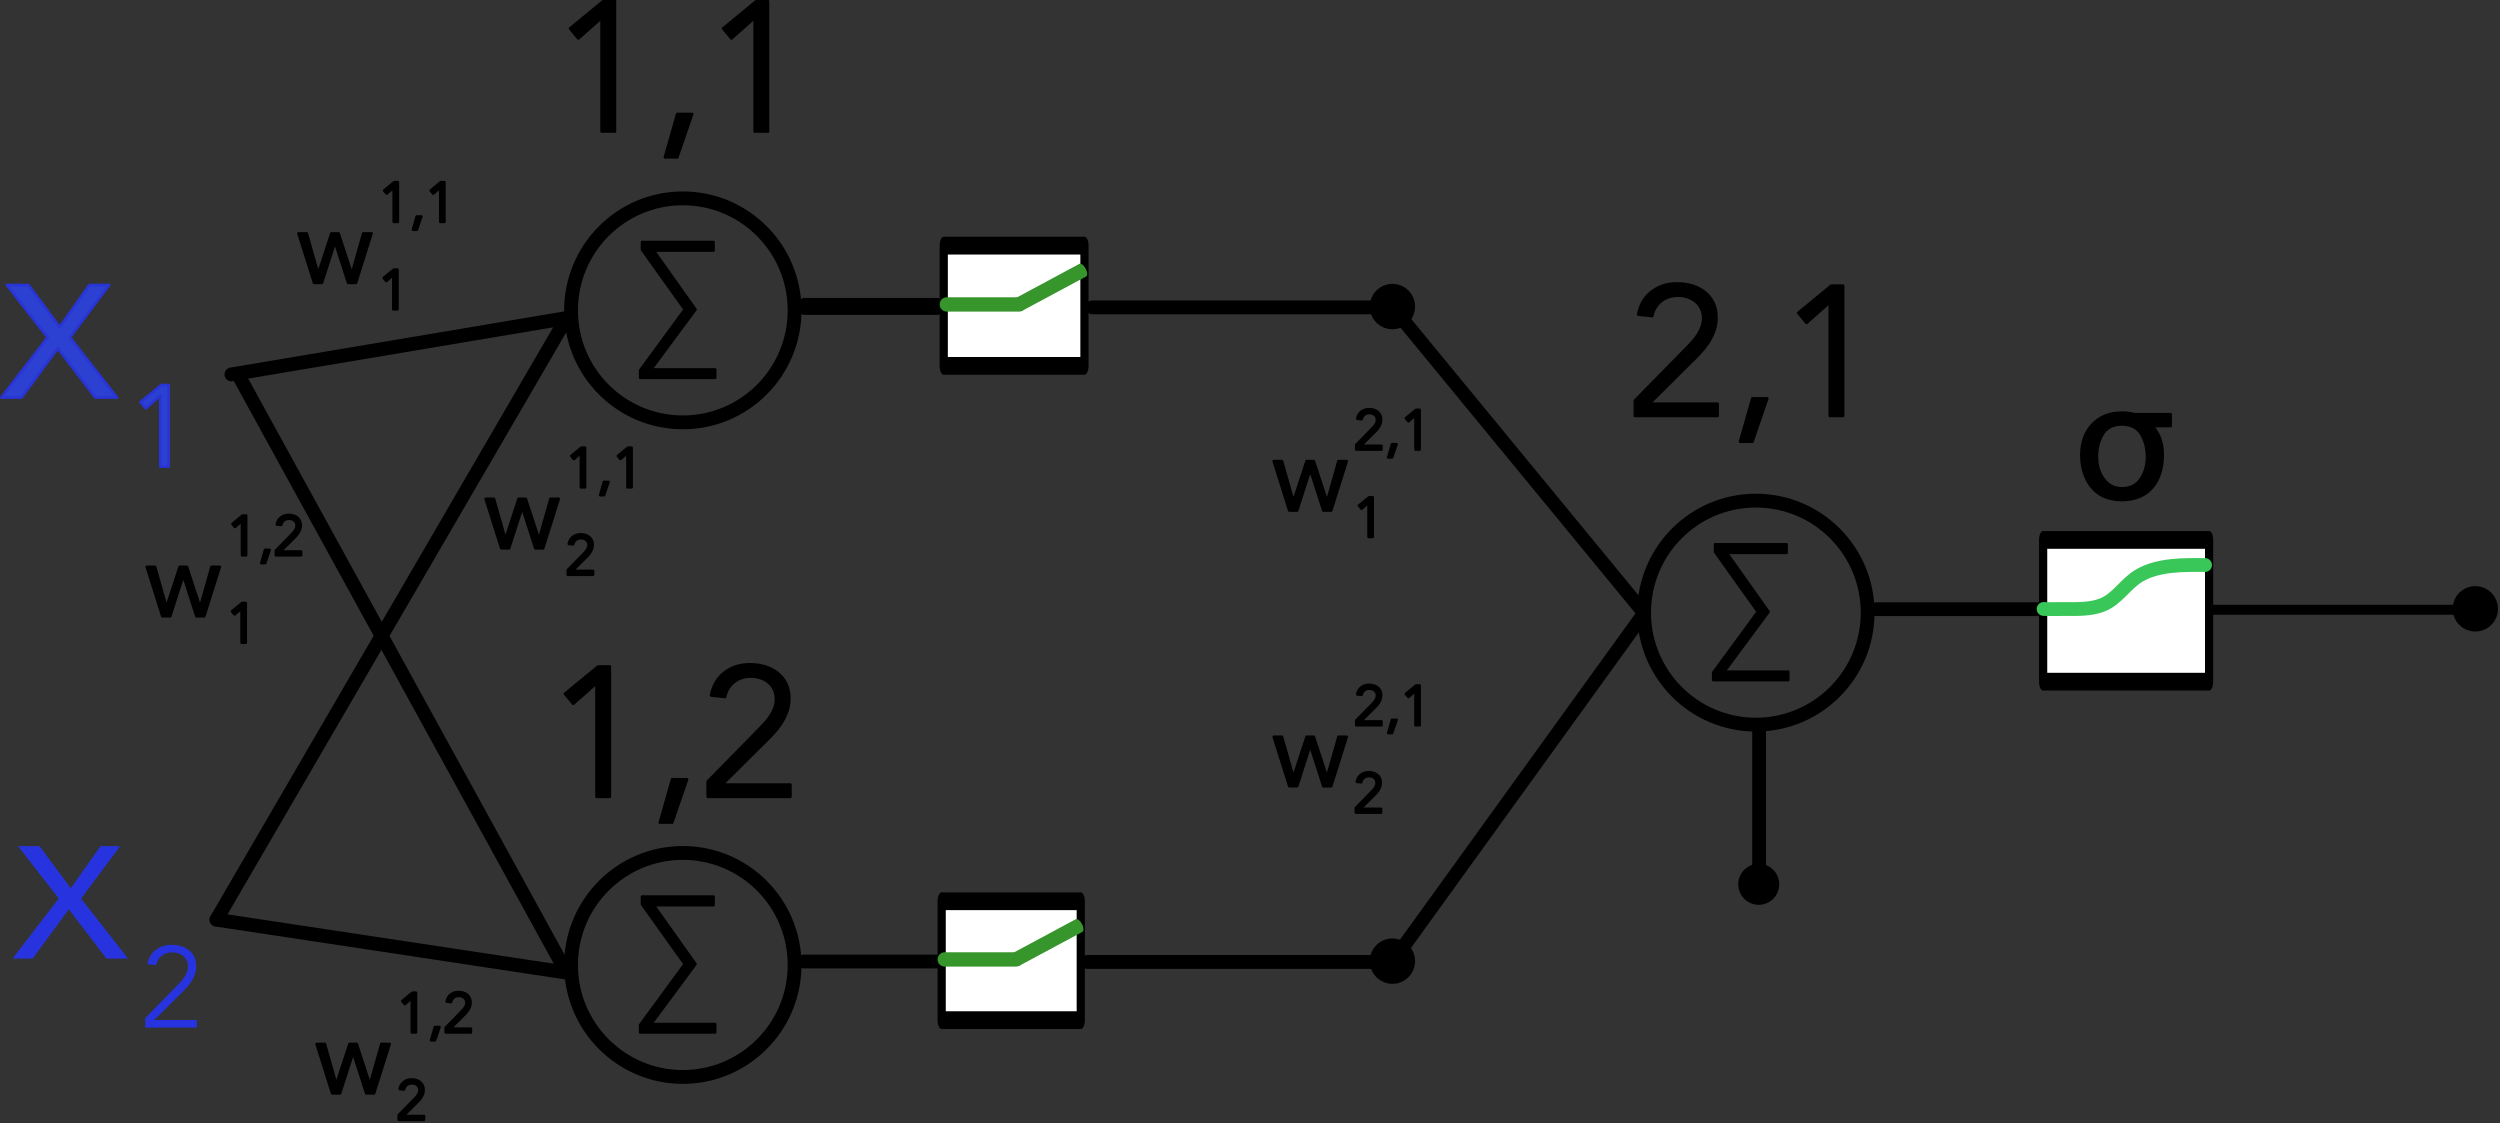 <svg width="325" height="146" xmlns="http://www.w3.org/2000/svg" xmlns:xlink="http://www.w3.org/1999/xlink" xml:space="preserve" overflow="hidden"><rect width="100%" height="100%" fill="#333333" stroke="none"/><g transform="translate(-419 -94)"><path d="M122.504 77.883C122.504 85.908 115.998 92.414 107.973 92.414 99.948 92.414 93.442 85.908 93.442 77.883 93.442 69.858 99.948 63.352 107.973 63.352 115.998 63.352 122.504 69.858 122.504 77.883Z" stroke="#000000" stroke-width="1.795" stroke-linecap="round" stroke-linejoin="round" stroke-miterlimit="1.5" fill="none" fill-rule="evenodd" transform="matrix(1 0 0 1.002 539.292 95.603)"/><path d="M48.929 90.989 48.929 90.021 54.722 82.132 49.175 74.368 49.175 73.382 58.454 73.382 58.454 74.474 50.672 74.474 56.113 82.132 50.337 89.915 58.666 89.915 58.666 90.989 48.929 90.989Z" stroke="#000000" stroke-width="0.354" stroke-linejoin="round" stroke-miterlimit="2" transform="matrix(1 0 0 1.002 592.795 91.236)"/><path d="M332.479 461.349 332.479 480.939" stroke="#000000" stroke-width="1.795" stroke-linecap="round" stroke-linejoin="round" stroke-miterlimit="1.5" fill="none" fill-rule="evenodd" transform="matrix(1 0 0 1.002 315.209 -274.011)"/><path d="M257.356 369.773C257.356 370.752 256.562 371.545 255.583 371.545 254.604 371.545 253.811 370.752 253.811 369.773 253.811 368.793 254.604 368 255.583 368 256.562 368 257.356 368.793 257.356 369.773Z" stroke="#000000" stroke-width="1.794" stroke-linecap="round" stroke-linejoin="round" stroke-miterlimit="1.5" fill-rule="evenodd" transform="matrix(1 0 0 1.002 392.052 -161.555)"/><path d="M257.356 369.773C257.356 370.752 256.562 371.545 255.583 371.545 254.604 371.545 253.811 370.752 253.811 369.773 253.811 368.793 254.604 368 255.583 368 256.562 368 257.356 368.793 257.356 369.773Z" stroke="#000000" stroke-width="2.358" stroke-linecap="round" stroke-linejoin="round" stroke-miterlimit="1.5" fill-rule="evenodd" transform="matrix(1 0 0 1.002 485.206 -197.364)"/><path d="M265.257 331.816 287.124 331.816" stroke="#000000" stroke-width="1.794" stroke-linecap="round" stroke-linejoin="round" stroke-miterlimit="1.5" fill="none" fill-rule="evenodd" transform="matrix(1 0 0 1.002 397.718 -159.289)"/><path d="M120.993 134.64 142.566 134.64 142.566 143.145 120.993 143.145Z" stroke="#000000" stroke-width="1.065" stroke-linecap="round" stroke-linejoin="round" stroke-miterlimit="1.5" fill="#FFFFFF" fill-rule="evenodd" transform="matrix(1 0 0 2.167 563.616 -127.576)"/><path d="M836.958 174.801C838.001 174.836 839.045 174.8 840.088 174.806 841.563 174.814 843.104 174.831 844.505 174.309 846.531 173.556 847.578 171.526 849.396 170.463 851.871 169.015 855.178 169.078 857.947 169.101" stroke="#3AC759" stroke-width="1.793" stroke-linecap="round" stroke-linejoin="round" stroke-miterlimit="1.5" fill="none" fill-rule="evenodd" transform="matrix(1 0 0 1.002 -152.289 -1.983)"/><path d="M192.977 192.243 213.007 192.243" stroke="#000000" stroke-width="1.289" stroke-linecap="round" stroke-linejoin="round" stroke-miterlimit="1.5" fill="none" fill-rule="evenodd" transform="matrix(1.697 0 0 1 379.261 -18.972)"/><path d="M528.063 972.198 525.678 972.198C526.575 973.125 527.028 974.364 527.037 975.929 527.037 977.668 526.599 979.074 525.722 980.132 524.826 981.219 523.502 981.777 521.748 981.806 519.986 981.777 518.666 981.212 517.79 980.103 516.913 979.002 516.474 977.61 516.474 975.929 516.484 974.306 516.966 973.002 517.919 971.995 518.854 970.995 520.13 970.487 521.748 970.48 522.432 970.487 522.967 970.553 523.353 970.683L528.063 970.683 528.063 972.198ZM525.014 976.168C525.014 975.139 524.778 974.197 524.306 973.342 523.805 972.466 522.953 972.009 521.748 971.98 520.554 972.009 519.711 972.444 519.22 973.284 518.719 974.132 518.473 975.096 518.483 976.168 518.483 977.35 518.777 978.313 519.364 979.074 519.923 979.878 520.718 980.284 521.748 980.306 522.876 980.284 523.704 979.857 524.234 979.016 524.754 978.212 525.014 977.263 525.014 976.168Z" stroke="#000000" stroke-width="0.355" stroke-linejoin="round" stroke-miterlimit="2" transform="matrix(1 0 0 1.002 173.109 -824.768)"/><path d="M160.708 515.601 193.182 470.705" stroke="#000000" stroke-width="1.793" stroke-linecap="round" stroke-linejoin="round" stroke-miterlimit="1.5" fill="none" fill-rule="evenodd" transform="matrix(1 0 0 1.002 439.564 -297.943)"/><path d="M160.622 431.2 193.182 470.705" stroke="#000000" stroke-width="1.793" stroke-linecap="round" stroke-linejoin="round" stroke-miterlimit="1.5" fill="none" fill-rule="evenodd" transform="matrix(1 0 0 1.002 439.564 -297.943)"/><path d="M122.504 77.883C122.504 85.908 115.998 92.414 107.973 92.414 99.948 92.414 93.442 85.908 93.442 77.883 93.442 69.858 99.948 63.352 107.973 63.352 115.998 63.352 122.504 69.858 122.504 77.883Z" stroke="#000000" stroke-width="1.795" stroke-linecap="round" stroke-linejoin="round" stroke-miterlimit="1.5" fill="none" fill-rule="evenodd" transform="matrix(1 0 0 1.002 399.794 56.308)"/><path d="M48.929 90.989 48.929 90.021 54.722 82.132 49.175 74.368 49.175 73.382 58.454 73.382 58.454 74.474 50.672 74.474 56.113 82.132 50.337 89.915 58.666 89.915 58.666 90.989 48.929 90.989Z" stroke="#000000" stroke-width="0.354" stroke-linejoin="round" stroke-miterlimit="2" transform="matrix(1 0 0 1.002 453.297 51.941)"/><path d="M148.126 218.239 142.825 211.441 145.632 211.441 149.685 216.898 153.551 211.441 156.108 211.441 151.025 218.239 157.137 226.034 154.331 226.034 149.435 219.642 144.727 226.034 142.108 226.034 148.126 218.239Z" stroke="#2934D6" stroke-width="0.354" stroke-linejoin="round" stroke-miterlimit="2" fill="#2C40D1" transform="matrix(1 0 0 1.002 277.068 -80.809)"/><path d="M172.677 237.105 171.602 237.105 171.602 227.881 169.707 229.553 169.035 228.747 171.722 226.538 172.677 226.538 172.677 237.105Z" stroke="#2934D6" stroke-width="0.354" stroke-linejoin="round" stroke-miterlimit="2" fill="#2C40D1" transform="matrix(1 0 0 1.002 268.241 -82.933)"/><path d="M6.018-7.795 0.717-14.592 3.523-14.592 7.577-9.136 11.443-14.592 14-14.592 8.918-7.795 15.029 0 12.223 0 7.327-6.392 2.619 0 0 0 6.018-7.795Z" fill="#2633DF" transform="matrix(1 0 0 1.002 420.623 218.621)"/><path d="M7.433 0 0.716 0 0.716-1.239 4.925-5.522C5.09-5.687 5.239-5.851 5.403-6.03 5.567-6.209 5.702-6.403 5.836-6.597 5.97-6.791 6.075-7 6.149-7.224 6.224-7.448 6.269-7.672 6.269-7.911 6.269-8.194 6.224-8.463 6.119-8.687 6.015-8.911 5.866-9.105 5.672-9.269 5.478-9.433 5.269-9.552 5.015-9.642 4.761-9.717 4.508-9.761 4.224-9.761 3.687-9.761 3.224-9.612 2.851-9.314 2.478-9.015 2.224-8.612 2.119-8.105L0.985-8.224C1.134-9.015 1.493-9.627 2.075-10.075 2.642-10.523 3.328-10.746 4.149-10.746 4.582-10.746 4.985-10.687 5.373-10.582 5.746-10.463 6.09-10.284 6.388-10.06 6.672-9.836 6.911-9.552 7.09-9.209 7.254-8.866 7.343-8.463 7.343-8 7.343-7.597 7.284-7.224 7.164-6.881 7.03-6.537 6.866-6.224 6.672-5.925 6.478-5.627 6.254-5.343 6-5.075 5.746-4.806 5.478-4.537 5.209-4.284L1.881-0.985 7.433-0.985 7.433 0Z" fill="#2633DF" transform="matrix(1 0 0 1.002 437.167 227.59)"/><path d="M257.356 369.773C257.356 370.752 256.562 371.545 255.583 371.545 254.604 371.545 253.811 370.752 253.811 369.773 253.811 368.793 254.604 368 255.583 368 256.562 368 257.356 368.793 257.356 369.773Z" stroke="#000000" stroke-width="2.358" stroke-linecap="round" stroke-linejoin="round" stroke-miterlimit="1.5" fill-rule="evenodd" transform="matrix(1 0 0 1.002 344.43 -236.66)"/><path d="M188.923 411.308 234.433 333.263" stroke="#000000" stroke-width="1.794" stroke-linecap="round" stroke-linejoin="round" stroke-miterlimit="1.5" fill="none" fill-rule="evenodd" transform="matrix(1 0 0 1.002 258.219 -198.584)"/><path d="M234.433 333.263 190.865 340.577" stroke="#000000" stroke-width="1.794" stroke-linecap="round" stroke-linejoin="round" stroke-miterlimit="1.5" fill="none" fill-rule="evenodd" transform="matrix(1 0 0 1.002 258.219 -198.584)"/><path d="M211.771 264.91 229.229 264.91" stroke="#000000" stroke-width="1.272" stroke-linecap="round" stroke-linejoin="round" stroke-miterlimit="1.5" fill="none" fill-rule="evenodd" transform="matrix(1 0 0 1.73 311.704 -324.461)"/><path d="M102.602 114.175 120.895 114.175 120.895 121.387 102.602 121.387Z" stroke="#000000" stroke-width="1.065" stroke-linecap="round" stroke-linejoin="round" stroke-miterlimit="1.5" fill="#FFFFFF" fill-rule="evenodd" transform="matrix(1 0 0 2.167 439.084 -121.485)"/><path d="M52.914 97.528 64.045 91.562" stroke="#36952B" stroke-width="1.167" stroke-linecap="round" stroke-linejoin="round" stroke-miterlimit="1.5" fill="none" fill-rule="evenodd" transform="matrix(0.936 0.351 0.35 1.405 467.757 -21.998)"/><path d="M98.706 205.791 89.326 205.791" stroke="#36952B" stroke-width="1.858" stroke-linecap="round" stroke-linejoin="round" stroke-miterlimit="1.5" fill="none" fill-rule="evenodd" transform="matrix(1 0 0 1.002 452.759 -72.626)"/><path d="M360.864 359.491 398.319 359.491" stroke="#000000" stroke-width="1.795" stroke-linecap="round" stroke-linejoin="round" stroke-miterlimit="1.5" fill="none" fill-rule="evenodd" transform="matrix(1 0 0 1.002 200.15 -226.251)"/><path d="M122.504 77.883C122.504 85.908 115.998 92.414 107.973 92.414 99.948 92.414 93.442 85.908 93.442 77.883 93.442 69.858 99.948 63.352 107.973 63.352 115.998 63.352 122.504 69.858 122.504 77.883Z" stroke="#000000" stroke-width="1.795" stroke-linecap="round" stroke-linejoin="round" stroke-miterlimit="1.5" fill="none" fill-rule="evenodd" transform="matrix(1 0 0 1.002 399.794 141.404)"/><path d="M48.929 90.989 48.929 90.021 54.722 82.132 49.175 74.368 49.175 73.382 58.454 73.382 58.454 74.474 50.672 74.474 56.113 82.132 50.337 89.915 58.666 89.915 58.666 90.989 48.929 90.989Z" stroke="#000000" stroke-width="0.354" stroke-linejoin="round" stroke-miterlimit="2" transform="matrix(1 0 0 1.002 453.297 137.037)"/><path d="M257.356 369.773C257.356 370.752 256.562 371.545 255.583 371.545 254.604 371.545 253.811 370.752 253.811 369.773 253.811 368.793 254.604 368 255.583 368 256.562 368 257.356 368.793 257.356 369.773Z" stroke="#000000" stroke-width="2.358" stroke-linecap="round" stroke-linejoin="round" stroke-miterlimit="1.5" fill-rule="evenodd" transform="matrix(1 0 0 1.002 344.43 -151.564)"/><path d="M188.923 326.394 234.433 333.263" stroke="#000000" stroke-width="1.794" stroke-linecap="round" stroke-linejoin="round" stroke-miterlimit="1.5" fill="none" fill-rule="evenodd" transform="matrix(1 0 0 1.002 258.219 -113.488)"/><path d="M234.433 333.263 191.828 255.842" stroke="#000000" stroke-width="1.794" stroke-linecap="round" stroke-linejoin="round" stroke-miterlimit="1.5" fill="none" fill-rule="evenodd" transform="matrix(1 0 0 1.002 258.219 -113.488)"/><path d="M208.976 261.413 226.203 261.413" stroke="#000000" stroke-width="1.795" stroke-linecap="round" stroke-linejoin="round" stroke-miterlimit="1.5" fill="none" fill-rule="evenodd" transform="matrix(1 0 0 1.002 314.501 -42.941)"/><path d="M101.414 112.852 119.495 112.852 119.495 119.981 101.414 119.981Z" stroke="#000000" stroke-width="1.065" stroke-linecap="round" stroke-linejoin="round" stroke-miterlimit="1.5" fill="#FFFFFF" fill-rule="evenodd" transform="matrix(1 0 0 2.167 440.003 -33.383)"/><path d="M52.301 96.399 63.303 90.501" stroke="#36952B" stroke-width="1.167" stroke-linecap="round" stroke-linejoin="round" stroke-miterlimit="1.5" fill="none" fill-rule="evenodd" transform="matrix(0.936 0.351 0.35 1.405 468.344 64.952)"/><path d="M97.562 203.407 88.291 203.407" stroke="#36952B" stroke-width="1.857" stroke-linecap="round" stroke-linejoin="round" stroke-miterlimit="1.5" fill="none" fill-rule="evenodd" transform="matrix(1 0 0 1.002 453.519 14.91)"/><path d="M367.969 366.569 406.161 366.569" stroke="#000000" stroke-width="1.796" stroke-linecap="round" stroke-linejoin="round" stroke-miterlimit="1.5" fill="none" fill-rule="evenodd" transform="matrix(1 0 0 1.002 192.372 -148.248)"/><path d="M624.202 279.895 622.483 279.895 622.483 265.15 619.452 267.823 618.377 266.534 622.674 263.003 624.202 263.003 624.202 279.895Z" stroke="#000000" stroke-width="0.354" stroke-linejoin="round" stroke-miterlimit="2" transform="matrix(1 0 0 1.002 -125.269 -169.364)"/><path d="M632.314 283.236 630.712 283.236 632.314 277.629 634.245 277.629 632.314 283.236Z" stroke="#000000" stroke-width="0.354" stroke-linejoin="round" stroke-miterlimit="2" transform="matrix(1 0 0 1.002 -125.269 -169.364)"/><path d="M644.098 279.895 642.382 279.895 642.382 265.15 639.352 267.823 638.277 266.534 642.573 263.003 644.098 263.003 644.098 279.895Z" stroke="#000000" stroke-width="0.354" stroke-linejoin="round" stroke-miterlimit="2" transform="matrix(1 0 0 1.002 -125.269 -169.364)"/><path d="M624.202 279.895 622.483 279.895 622.483 265.15 619.452 267.823 618.377 266.534 622.674 263.003 624.202 263.003 624.202 279.895Z" stroke="#000000" stroke-width="0.354" stroke-linejoin="round" stroke-miterlimit="2" transform="matrix(1 0 0 1.002 -125.931 -82.875)"/><path d="M632.314 283.236 630.712 283.236 632.314 277.629 634.245 277.629 632.314 283.236Z" stroke="#000000" stroke-width="0.354" stroke-linejoin="round" stroke-miterlimit="2" transform="matrix(1 0 0 1.002 -125.931 -82.875)"/><path d="M647.677 279.895 636.94 279.895 636.94 277.915 643.67 271.067C643.924 270.813 644.179 270.543 644.434 270.256 644.688 269.97 644.918 269.668 645.123 269.35 645.332 269.031 645.498 268.697 645.625 268.347 645.753 267.997 645.816 267.632 645.816 267.25 645.816 266.789 645.732 266.375 645.565 266.009 645.399 265.643 645.166 265.333 644.862 265.079 644.561 264.824 644.211 264.629 643.811 264.494 643.415 264.359 642.994 264.292 642.549 264.292 641.689 264.292 640.957 264.53 640.353 265.007 639.748 265.484 639.359 266.129 639.182 266.94L637.371 266.749C637.608 265.492 638.185 264.506 639.101 263.79 640.017 263.075 641.124 262.717 642.428 262.717 643.111 262.717 643.762 262.808 644.373 262.991 644.985 263.174 645.526 263.448 645.997 263.814 646.464 264.18 646.838 264.637 647.118 265.186 647.394 265.735 647.535 266.375 647.535 267.107 647.535 267.759 647.436 268.355 647.234 268.896 647.036 269.437 646.778 269.946 646.46 270.423 646.142 270.9 645.781 271.354 645.374 271.783 644.971 272.213 644.554 272.634 644.122 273.048L638.804 278.321 647.677 278.321 647.677 279.895Z" stroke="#000000" stroke-width="0.354" stroke-linejoin="round" stroke-miterlimit="2" transform="matrix(1 0 0 1.002 -125.931 -82.875)"/><path d="M776.439 324.507 765.699 324.507 765.699 322.526 772.428 315.679C772.683 315.424 772.938 315.154 773.192 314.867 773.447 314.581 773.677 314.279 773.885 313.961 774.091 313.643 774.257 313.309 774.384 312.959 774.511 312.609 774.575 312.243 774.575 311.861 774.575 311.4 774.494 310.986 774.324 310.62 774.158 310.255 773.924 309.945 773.62 309.69 773.32 309.435 772.97 309.241 772.573 309.105 772.174 308.97 771.753 308.903 771.307 308.903 770.448 308.903 769.716 309.141 769.111 309.619 768.507 310.096 768.117 310.74 767.944 311.551L766.13 311.36C766.367 310.103 766.943 309.117 767.859 308.402 768.775 307.686 769.882 307.328 771.187 307.328 771.873 307.328 772.52 307.419 773.132 307.602 773.744 307.785 774.285 308.06 774.755 308.425 775.226 308.791 775.597 309.249 775.876 309.798 776.156 310.346 776.294 310.986 776.294 311.718 776.294 312.37 776.195 312.967 775.997 313.508 775.799 314.048 775.537 314.557 775.219 315.034 774.9 315.512 774.54 315.965 774.133 316.394 773.73 316.824 773.313 317.245 772.881 317.659L767.562 322.932 776.439 322.932 776.439 324.507Z" stroke="#000000" stroke-width="0.354" stroke-linejoin="round" stroke-miterlimit="2" transform="matrix(1 0 0 1.002 -134.159 -177.091)"/><path d="M780.969 327.847 779.371 327.847 780.969 322.24 782.903 322.24 780.969 327.847Z" stroke="#000000" stroke-width="0.354" stroke-linejoin="round" stroke-miterlimit="2" transform="matrix(1 0 0 1.002 -134.159 -177.091)"/><path d="M792.756 324.507 791.037 324.507 791.037 309.761 788.01 312.434 786.935 311.145 791.228 307.614 792.756 307.614 792.756 324.507Z" stroke="#000000" stroke-width="0.354" stroke-linejoin="round" stroke-miterlimit="2" transform="matrix(1 0 0 1.002 -134.159 -177.091)"/><path d="M584.183 302.54 585.661 307.735 585.686 307.735 587.394 302.54 588.324 302.54 590.032 307.735 590.061 307.735 591.539 302.54 592.603 302.54 590.581 308.939 589.569 308.939 587.875 303.689 587.847 303.689 586.153 308.939 585.141 308.939 583.119 302.54 584.183 302.54Z" stroke="#000000" stroke-width="0.354" stroke-linejoin="round" stroke-miterlimit="2" transform="matrix(1 0 0 1.002 -125.311 -178.792)"/><path d="M597.869 300.798 597.346 300.798 597.346 296.314 596.426 297.126 596.101 296.735 597.406 295.661 597.869 295.661 597.869 300.798Z" stroke="#000000" stroke-width="0.354" stroke-linejoin="round" stroke-miterlimit="2" transform="matrix(1 0 0 1.002 -127.155 -178.559)"/><path d="M600.338 301.814 599.85 301.814 600.338 300.109 600.925 300.109 600.338 301.814Z" stroke="#000000" stroke-width="0.354" stroke-linejoin="round" stroke-miterlimit="2" transform="matrix(1 0 0 1.002 -127.155 -178.559)"/><path d="M603.92 300.798 603.4 300.798 603.4 296.314 602.477 297.126 602.152 296.735 603.457 295.661 603.92 295.661 603.92 300.798Z" stroke="#000000" stroke-width="0.354" stroke-linejoin="round" stroke-miterlimit="2" transform="matrix(1 0 0 1.002 -127.155 -178.559)"/><path d="M599.56 311.883 599.036 311.883 599.036 307.398 598.117 308.211 597.788 307.819 599.096 306.745 599.56 306.745 599.56 311.883Z" stroke="#000000" stroke-width="0.354" stroke-linejoin="round" stroke-miterlimit="2" transform="matrix(1 0 0 1.002 -128.897 -178.302)"/><path d="M584.183 302.54 585.661 307.735 585.686 307.735 587.394 302.54 588.324 302.54 590.032 307.735 590.061 307.735 591.539 302.54 592.603 302.54 590.581 308.939 589.569 308.939 587.875 303.689 587.847 303.689 586.153 308.939 585.141 308.939 583.119 302.54 584.183 302.54Z" stroke="#000000" stroke-width="0.354" stroke-linejoin="round" stroke-miterlimit="2" transform="matrix(1 0 0 1.002 1.469 -149.195)"/><path d="M598.958 300.798 595.694 300.798 595.694 300.196 597.738 298.113C597.816 298.036 597.894 297.954 597.972 297.867 598.049 297.78 598.12 297.688 598.18 297.591 598.244 297.494 598.297 297.393 598.332 297.286 598.371 297.18 598.393 297.068 598.393 296.952 598.393 296.812 598.368 296.686 598.315 296.575 598.265 296.464 598.195 296.37 598.103 296.292 598.011 296.215 597.904 296.155 597.784 296.114 597.661 296.073 597.533 296.053 597.399 296.053 597.137 296.053 596.914 296.125 596.73 296.27 596.547 296.416 596.43 296.611 596.373 296.858L595.825 296.8C595.896 296.418 596.073 296.118 596.349 295.9 596.628 295.682 596.964 295.574 597.36 295.574 597.569 295.574 597.767 295.601 597.954 295.657 598.138 295.713 598.304 295.796 598.446 295.907 598.591 296.019 598.704 296.158 598.789 296.325 598.874 296.492 598.916 296.686 598.916 296.909 598.916 297.107 598.884 297.289 598.824 297.453 598.764 297.618 598.686 297.772 598.587 297.917 598.492 298.062 598.382 298.2 598.258 298.331 598.134 298.462 598.007 298.59 597.876 298.716L596.26 300.319 598.958 300.319 598.958 300.798Z" stroke="#000000" stroke-width="0.354" stroke-linejoin="round" stroke-miterlimit="2" transform="matrix(1 0 0 1.002 -0.375 -148.962)"/><path d="M600.338 301.814 599.85 301.814 600.338 300.109 600.925 300.109 600.338 301.814Z" stroke="#000000" stroke-width="0.354" stroke-linejoin="round" stroke-miterlimit="2" transform="matrix(1 0 0 1.002 -0.375 -148.962)"/><path d="M603.92 300.798 603.4 300.798 603.4 296.314 602.477 297.126 602.152 296.735 603.457 295.661 603.92 295.661 603.92 300.798Z" stroke="#000000" stroke-width="0.354" stroke-linejoin="round" stroke-miterlimit="2" transform="matrix(1 0 0 1.002 -0.375 -148.962)"/><path d="M599.56 311.883 599.036 311.883 599.036 307.398 598.117 308.211 597.788 307.819 599.096 306.745 599.56 306.745 599.56 311.883Z" stroke="#000000" stroke-width="0.354" stroke-linejoin="round" stroke-miterlimit="2" transform="matrix(1 0 0 1.002 -2.117 -148.706)"/><path d="M584.183 302.54 585.661 307.735 585.686 307.735 587.394 302.54 588.324 302.54 590.032 307.735 590.061 307.735 591.539 302.54 592.603 302.54 590.581 308.939 589.569 308.939 587.875 303.689 587.847 303.689 586.153 308.939 585.141 308.939 583.119 302.54 584.183 302.54Z" stroke="#000000" stroke-width="0.354" stroke-linejoin="round" stroke-miterlimit="2" transform="matrix(1 0 0 1.002 1.469 -113.359)"/><path d="M598.958 300.798 595.694 300.798 595.694 300.196 597.738 298.113C597.816 298.036 597.894 297.954 597.972 297.867 598.049 297.78 598.12 297.688 598.18 297.591 598.244 297.494 598.297 297.393 598.332 297.286 598.371 297.18 598.393 297.068 598.393 296.952 598.393 296.812 598.368 296.686 598.315 296.575 598.265 296.464 598.195 296.37 598.103 296.292 598.011 296.215 597.904 296.155 597.784 296.114 597.661 296.073 597.533 296.053 597.399 296.053 597.137 296.053 596.914 296.125 596.73 296.27 596.547 296.416 596.43 296.611 596.373 296.858L595.825 296.8C595.896 296.418 596.073 296.118 596.349 295.9 596.628 295.682 596.964 295.574 597.36 295.574 597.569 295.574 597.767 295.601 597.954 295.657 598.138 295.713 598.304 295.796 598.446 295.907 598.591 296.019 598.704 296.158 598.789 296.325 598.874 296.492 598.916 296.686 598.916 296.909 598.916 297.107 598.884 297.289 598.824 297.453 598.764 297.618 598.686 297.772 598.587 297.917 598.492 298.062 598.382 298.2 598.258 298.331 598.134 298.462 598.007 298.59 597.876 298.716L596.26 300.319 598.958 300.319 598.958 300.798Z" stroke="#000000" stroke-width="0.354" stroke-linejoin="round" stroke-miterlimit="2" transform="matrix(1 0 0 1.002 -0.375 -113.127)"/><path d="M600.338 301.814 599.85 301.814 600.338 300.109 600.925 300.109 600.338 301.814Z" stroke="#000000" stroke-width="0.354" stroke-linejoin="round" stroke-miterlimit="2" transform="matrix(1 0 0 1.002 -0.375 -113.127)"/><path d="M603.92 300.798 603.4 300.798 603.4 296.314 602.477 297.126 602.152 296.735 603.457 295.661 603.92 295.661 603.92 300.798Z" stroke="#000000" stroke-width="0.354" stroke-linejoin="round" stroke-miterlimit="2" transform="matrix(1 0 0 1.002 -0.375 -113.127)"/><path d="M600.649 311.883 597.385 311.883 597.385 311.28 599.429 309.198C599.507 309.12 599.584 309.038 599.662 308.951 599.74 308.864 599.811 308.772 599.871 308.675 599.934 308.578 599.984 308.477 600.023 308.371 600.062 308.264 600.083 308.153 600.083 308.037 600.083 307.896 600.058 307.771 600.005 307.659 599.956 307.548 599.885 307.454 599.793 307.376 599.701 307.299 599.595 307.24 599.471 307.199 599.351 307.158 599.224 307.137 599.089 307.137 598.828 307.137 598.605 307.21 598.421 307.355 598.237 307.5 598.117 307.696 598.064 307.942L597.512 307.884C597.586 307.502 597.763 307.202 598.039 306.985 598.318 306.767 598.654 306.658 599.05 306.658 599.259 306.658 599.457 306.686 599.644 306.741 599.828 306.797 599.995 306.881 600.136 306.992 600.277 307.103 600.394 307.242 600.479 307.409 600.564 307.576 600.606 307.771 600.606 307.993 600.606 308.192 600.575 308.373 600.514 308.537 600.454 308.702 600.377 308.857 600.277 309.002 600.182 309.147 600.072 309.285 599.949 309.416 599.825 309.546 599.698 309.674 599.567 309.8L597.95 311.404 600.649 311.404 600.649 311.883Z" stroke="#000000" stroke-width="0.354" stroke-linejoin="round" stroke-miterlimit="2" transform="matrix(1 0 0 1.002 -2.117 -112.87)"/><path d="M584.183 302.54 585.661 307.735 585.686 307.735 587.394 302.54 588.324 302.54 590.032 307.735 590.061 307.735 591.539 302.54 592.603 302.54 590.581 308.939 589.569 308.939 587.875 303.689 587.847 303.689 586.153 308.939 585.141 308.939 583.119 302.54 584.183 302.54Z" stroke="#000000" stroke-width="0.354" stroke-linejoin="round" stroke-miterlimit="2" transform="matrix(1 0 0 1.002 -145.033 -135.452)"/><path d="M597.869 300.798 597.346 300.798 597.346 296.314 596.426 297.126 596.101 296.735 597.406 295.661 597.869 295.661 597.869 300.798Z" stroke="#000000" stroke-width="0.354" stroke-linejoin="round" stroke-miterlimit="2" transform="matrix(1 0 0 1.002 -146.877 -135.219)"/><path d="M600.338 301.814 599.85 301.814 600.338 300.109 600.925 300.109 600.338 301.814Z" stroke="#000000" stroke-width="0.354" stroke-linejoin="round" stroke-miterlimit="2" transform="matrix(1 0 0 1.002 -146.877 -135.219)"/><path d="M605.009 300.798 601.745 300.798 601.745 300.196 603.793 298.113C603.867 298.036 603.945 297.954 604.023 297.867 604.1 297.78 604.171 297.688 604.235 297.591 604.295 297.494 604.348 297.393 604.387 297.286 604.426 297.18 604.443 297.068 604.443 296.952 604.443 296.812 604.419 296.686 604.369 296.575 604.316 296.464 604.245 296.37 604.153 296.292 604.061 296.215 603.955 296.155 603.835 296.114 603.715 296.073 603.584 296.053 603.45 296.053 603.188 296.053 602.965 296.125 602.781 296.27 602.597 296.416 602.481 296.611 602.428 296.858L601.876 296.8C601.947 296.418 602.123 296.118 602.403 295.9 602.679 295.682 603.018 295.574 603.414 295.574 603.623 295.574 603.817 295.601 604.005 295.657 604.192 295.713 604.355 295.796 604.5 295.907 604.641 296.019 604.755 296.158 604.84 296.325 604.924 296.492 604.967 296.686 604.967 296.909 604.967 297.107 604.935 297.289 604.875 297.453 604.815 297.618 604.737 297.772 604.641 297.917 604.542 298.062 604.433 298.2 604.309 298.331 604.185 298.462 604.058 298.59 603.931 298.716L602.311 300.319 605.009 300.319 605.009 300.798Z" stroke="#000000" stroke-width="0.354" stroke-linejoin="round" stroke-miterlimit="2" transform="matrix(1 0 0 1.002 -146.877 -135.219)"/><path d="M599.56 311.883 599.036 311.883 599.036 307.398 598.117 308.211 597.788 307.819 599.096 306.745 599.56 306.745 599.56 311.883Z" stroke="#000000" stroke-width="0.354" stroke-linejoin="round" stroke-miterlimit="2" transform="matrix(1 0 0 1.002 -148.62 -134.963)"/><path d="M584.183 302.54 585.661 307.735 585.686 307.735 587.394 302.54 588.324 302.54 590.032 307.735 590.061 307.735 591.539 302.54 592.603 302.54 590.581 308.939 589.569 308.939 587.875 303.689 587.847 303.689 586.153 308.939 585.141 308.939 583.119 302.54 584.183 302.54Z" stroke="#000000" stroke-width="0.354" stroke-linejoin="round" stroke-miterlimit="2" transform="matrix(1 0 0 1.002 -122.956 -73.423)"/><path d="M597.869 300.798 597.346 300.798 597.346 296.314 596.426 297.126 596.101 296.735 597.406 295.661 597.869 295.661 597.869 300.798Z" stroke="#000000" stroke-width="0.354" stroke-linejoin="round" stroke-miterlimit="2" transform="matrix(1 0 0 1.002 -124.8 -73.19)"/><path d="M600.338 301.814 599.85 301.814 600.338 300.109 600.925 300.109 600.338 301.814Z" stroke="#000000" stroke-width="0.354" stroke-linejoin="round" stroke-miterlimit="2" transform="matrix(1 0 0 1.002 -124.8 -73.19)"/><path d="M605.009 300.798 601.745 300.798 601.745 300.196 603.793 298.113C603.867 298.036 603.945 297.954 604.023 297.867 604.1 297.78 604.171 297.688 604.235 297.591 604.295 297.494 604.348 297.393 604.387 297.286 604.426 297.18 604.443 297.068 604.443 296.952 604.443 296.812 604.419 296.686 604.369 296.575 604.316 296.464 604.245 296.37 604.153 296.292 604.061 296.215 603.955 296.155 603.835 296.114 603.715 296.073 603.584 296.053 603.45 296.053 603.188 296.053 602.965 296.125 602.781 296.27 602.597 296.416 602.481 296.611 602.428 296.858L601.876 296.8C601.947 296.418 602.123 296.118 602.403 295.9 602.679 295.682 603.018 295.574 603.414 295.574 603.623 295.574 603.817 295.601 604.005 295.657 604.192 295.713 604.355 295.796 604.5 295.907 604.641 296.019 604.755 296.158 604.84 296.325 604.924 296.492 604.967 296.686 604.967 296.909 604.967 297.107 604.935 297.289 604.875 297.453 604.815 297.618 604.737 297.772 604.641 297.917 604.542 298.062 604.433 298.2 604.309 298.331 604.185 298.462 604.058 298.59 603.931 298.716L602.311 300.319 605.009 300.319 605.009 300.798Z" stroke="#000000" stroke-width="0.354" stroke-linejoin="round" stroke-miterlimit="2" transform="matrix(1 0 0 1.002 -124.8 -73.19)"/><path d="M600.649 311.883 597.385 311.883 597.385 311.28 599.429 309.198C599.507 309.12 599.584 309.038 599.662 308.951 599.74 308.864 599.811 308.772 599.871 308.675 599.934 308.578 599.984 308.477 600.023 308.371 600.062 308.264 600.083 308.153 600.083 308.037 600.083 307.896 600.058 307.771 600.005 307.659 599.956 307.548 599.885 307.454 599.793 307.376 599.701 307.299 599.595 307.24 599.471 307.199 599.351 307.158 599.224 307.137 599.089 307.137 598.828 307.137 598.605 307.21 598.421 307.355 598.237 307.5 598.117 307.696 598.064 307.942L597.512 307.884C597.586 307.502 597.763 307.202 598.039 306.985 598.318 306.767 598.654 306.658 599.05 306.658 599.259 306.658 599.457 306.686 599.644 306.741 599.828 306.797 599.995 306.881 600.136 306.992 600.277 307.103 600.394 307.242 600.479 307.409 600.564 307.576 600.606 307.771 600.606 307.993 600.606 308.192 600.575 308.373 600.514 308.537 600.454 308.702 600.377 308.857 600.277 309.002 600.182 309.147 600.072 309.285 599.949 309.416 599.825 309.546 599.698 309.674 599.567 309.8L597.95 311.404 600.649 311.404 600.649 311.883Z" stroke="#000000" stroke-width="0.354" stroke-linejoin="round" stroke-miterlimit="2" transform="matrix(1 0 0 1.002 -126.543 -72.934)"/><path d="M584.183 302.54 585.661 307.735 585.686 307.735 587.394 302.54 588.324 302.54 590.032 307.735 590.061 307.735 591.539 302.54 592.603 302.54 590.581 308.939 589.569 308.939 587.875 303.689 587.847 303.689 586.153 308.939 585.141 308.939 583.119 302.54 584.183 302.54Z" stroke="#000000" stroke-width="0.354" stroke-linejoin="round" stroke-miterlimit="2" transform="matrix(1 0 0 1.002 -100.975 -144.288)"/><path d="M597.869 300.798 597.346 300.798 597.346 296.314 596.426 297.126 596.101 296.735 597.406 295.661 597.869 295.661 597.869 300.798Z" stroke="#000000" stroke-width="0.354" stroke-linejoin="round" stroke-miterlimit="2" transform="matrix(1 0 0 1.002 -102.82 -144.055)"/><path d="M600.338 301.814 599.85 301.814 600.338 300.109 600.925 300.109 600.338 301.814Z" stroke="#000000" stroke-width="0.354" stroke-linejoin="round" stroke-miterlimit="2" transform="matrix(1 0 0 1.002 -102.82 -144.055)"/><path d="M603.92 300.798 603.4 300.798 603.4 296.314 602.477 297.126 602.152 296.735 603.457 295.661 603.92 295.661 603.92 300.798Z" stroke="#000000" stroke-width="0.354" stroke-linejoin="round" stroke-miterlimit="2" transform="matrix(1 0 0 1.002 -102.82 -144.055)"/><path d="M600.649 311.883 597.385 311.883 597.385 311.28 599.429 309.198C599.507 309.12 599.584 309.038 599.662 308.951 599.74 308.864 599.811 308.772 599.871 308.675 599.934 308.578 599.984 308.477 600.023 308.371 600.062 308.264 600.083 308.153 600.083 308.037 600.083 307.896 600.058 307.771 600.005 307.659 599.956 307.548 599.885 307.454 599.793 307.376 599.701 307.299 599.595 307.24 599.471 307.199 599.351 307.158 599.224 307.137 599.089 307.137 598.828 307.137 598.605 307.21 598.421 307.355 598.237 307.5 598.117 307.696 598.064 307.942L597.512 307.884C597.586 307.502 597.763 307.202 598.039 306.985 598.318 306.767 598.654 306.658 599.05 306.658 599.259 306.658 599.457 306.686 599.644 306.741 599.828 306.797 599.995 306.881 600.136 306.992 600.277 307.103 600.394 307.242 600.479 307.409 600.564 307.576 600.606 307.771 600.606 307.993 600.606 308.192 600.575 308.373 600.514 308.537 600.454 308.702 600.377 308.857 600.277 309.002 600.182 309.147 600.072 309.285 599.949 309.416 599.825 309.546 599.698 309.674 599.567 309.8L597.95 311.404 600.649 311.404 600.649 311.883Z" stroke="#000000" stroke-width="0.354" stroke-linejoin="round" stroke-miterlimit="2" transform="matrix(1 0 0 1.002 -104.562 -143.798)"/></g></svg>